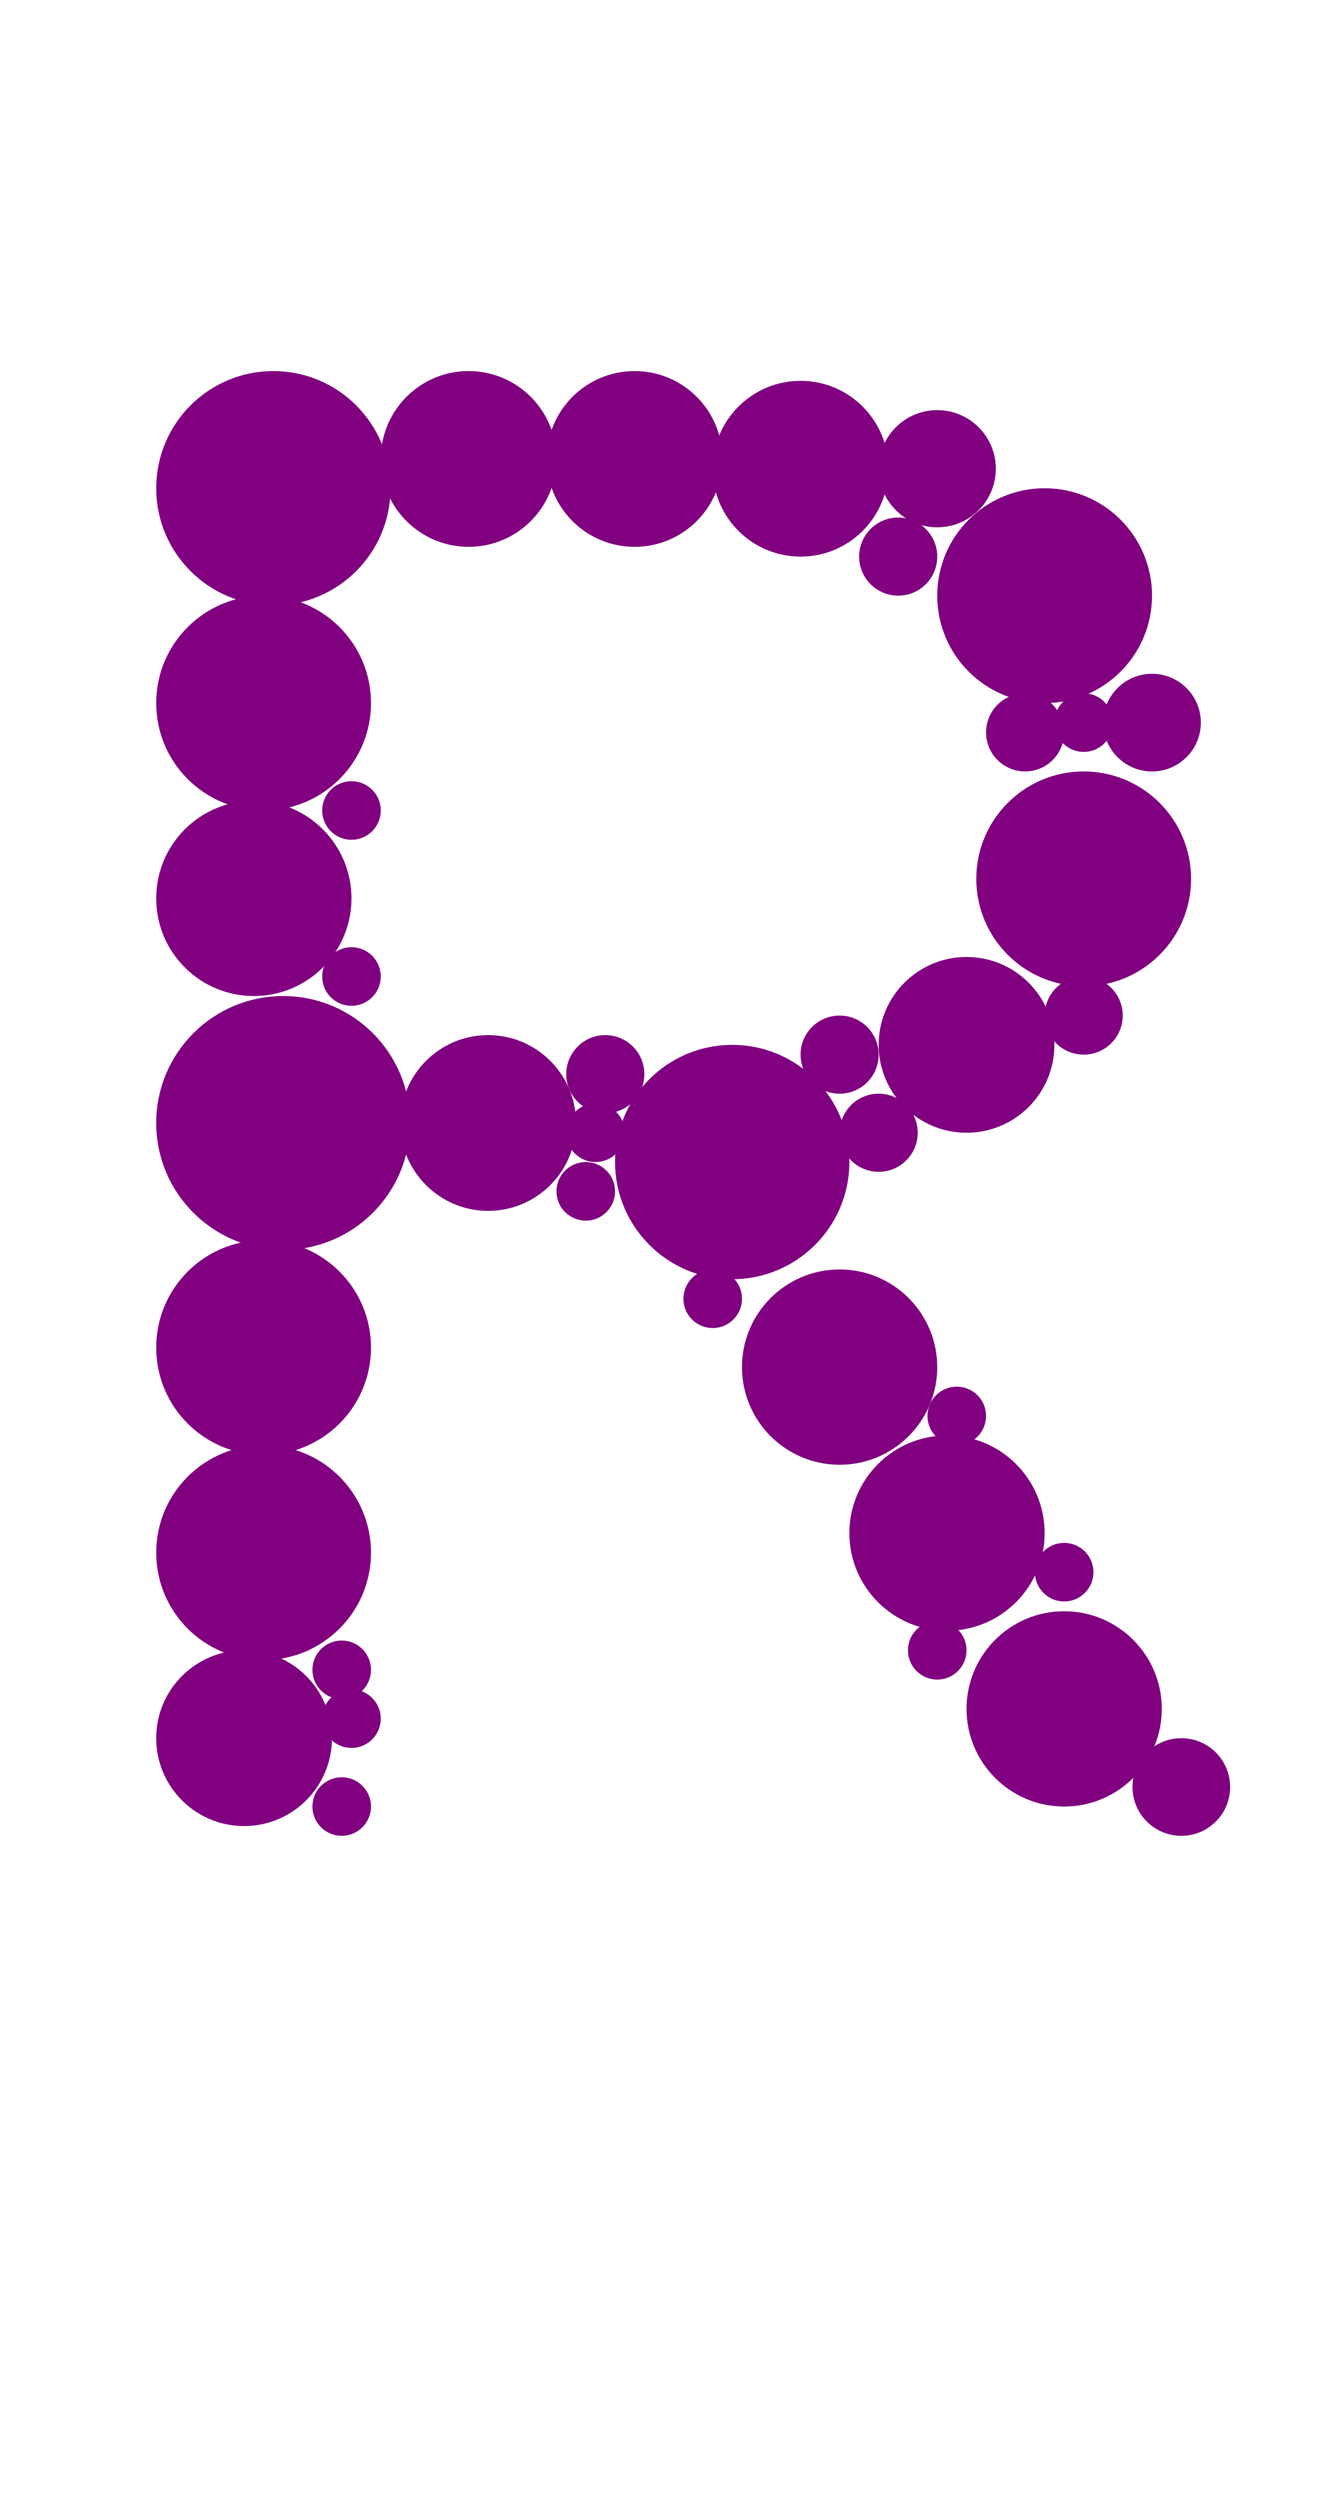 <?xml version="1.0"?>
<svg width="135" height="256">
  <circle cx="29" cy="115" r="13" fill="#800080" />
  <circle cx="75" cy="119" r="12" fill="#800080" />
  <circle cx="28" cy="50" r="12" fill="#800080" />
  <circle cx="107" cy="61" r="11" fill="#800080" />
  <circle cx="27" cy="72" r="11" fill="#800080" />
  <circle cx="27" cy="138" r="11" fill="#800080" />
  <circle cx="27" cy="159" r="11" fill="#800080" />
  <circle cx="111" cy="90" r="11" fill="#800080" />
  <circle cx="109" cy="175" r="10" fill="#800080" />
  <circle cx="26" cy="92" r="10" fill="#800080" />
  <circle cx="86" cy="140" r="10" fill="#800080" />
  <circle cx="97" cy="157" r="10" fill="#800080" />
  <circle cx="99" cy="107" r="9" fill="#800080" />
  <circle cx="25" cy="178" r="9" fill="#800080" />
  <circle cx="48" cy="47" r="9" fill="#800080" />
  <circle cx="50" cy="115" r="9" fill="#800080" />
  <circle cx="65" cy="47" r="9" fill="#800080" />
  <circle cx="82" cy="48" r="9" fill="#800080" />
  <circle cx="96" cy="48" r="6" fill="#800080" />
  <circle cx="118" cy="74" r="5" fill="#800080" />
  <circle cx="121" cy="183" r="5" fill="#800080" />
  <circle cx="86" cy="108" r="4" fill="#800080" />
  <circle cx="62" cy="110" r="4" fill="#800080" />
  <circle cx="90" cy="116" r="4" fill="#800080" />
  <circle cx="92" cy="57" r="4" fill="#800080" />
  <circle cx="105" cy="75" r="4" fill="#800080" />
  <circle cx="111" cy="104" r="4" fill="#800080" />
  <circle cx="35" cy="171" r="3" fill="#800080" />
  <circle cx="35" cy="185" r="3" fill="#800080" />
  <circle cx="36" cy="83" r="3" fill="#800080" />
  <circle cx="36" cy="100" r="3" fill="#800080" />
  <circle cx="36" cy="176" r="3" fill="#800080" />
  <circle cx="60" cy="122" r="3" fill="#800080" />
  <circle cx="61" cy="116" r="3" fill="#800080" />
  <circle cx="73" cy="133" r="3" fill="#800080" />
  <circle cx="96" cy="169" r="3" fill="#800080" />
  <circle cx="98" cy="145" r="3" fill="#800080" />
  <circle cx="109" cy="161" r="3" fill="#800080" />
  <circle cx="111" cy="74" r="3" fill="#800080" />
</svg>
